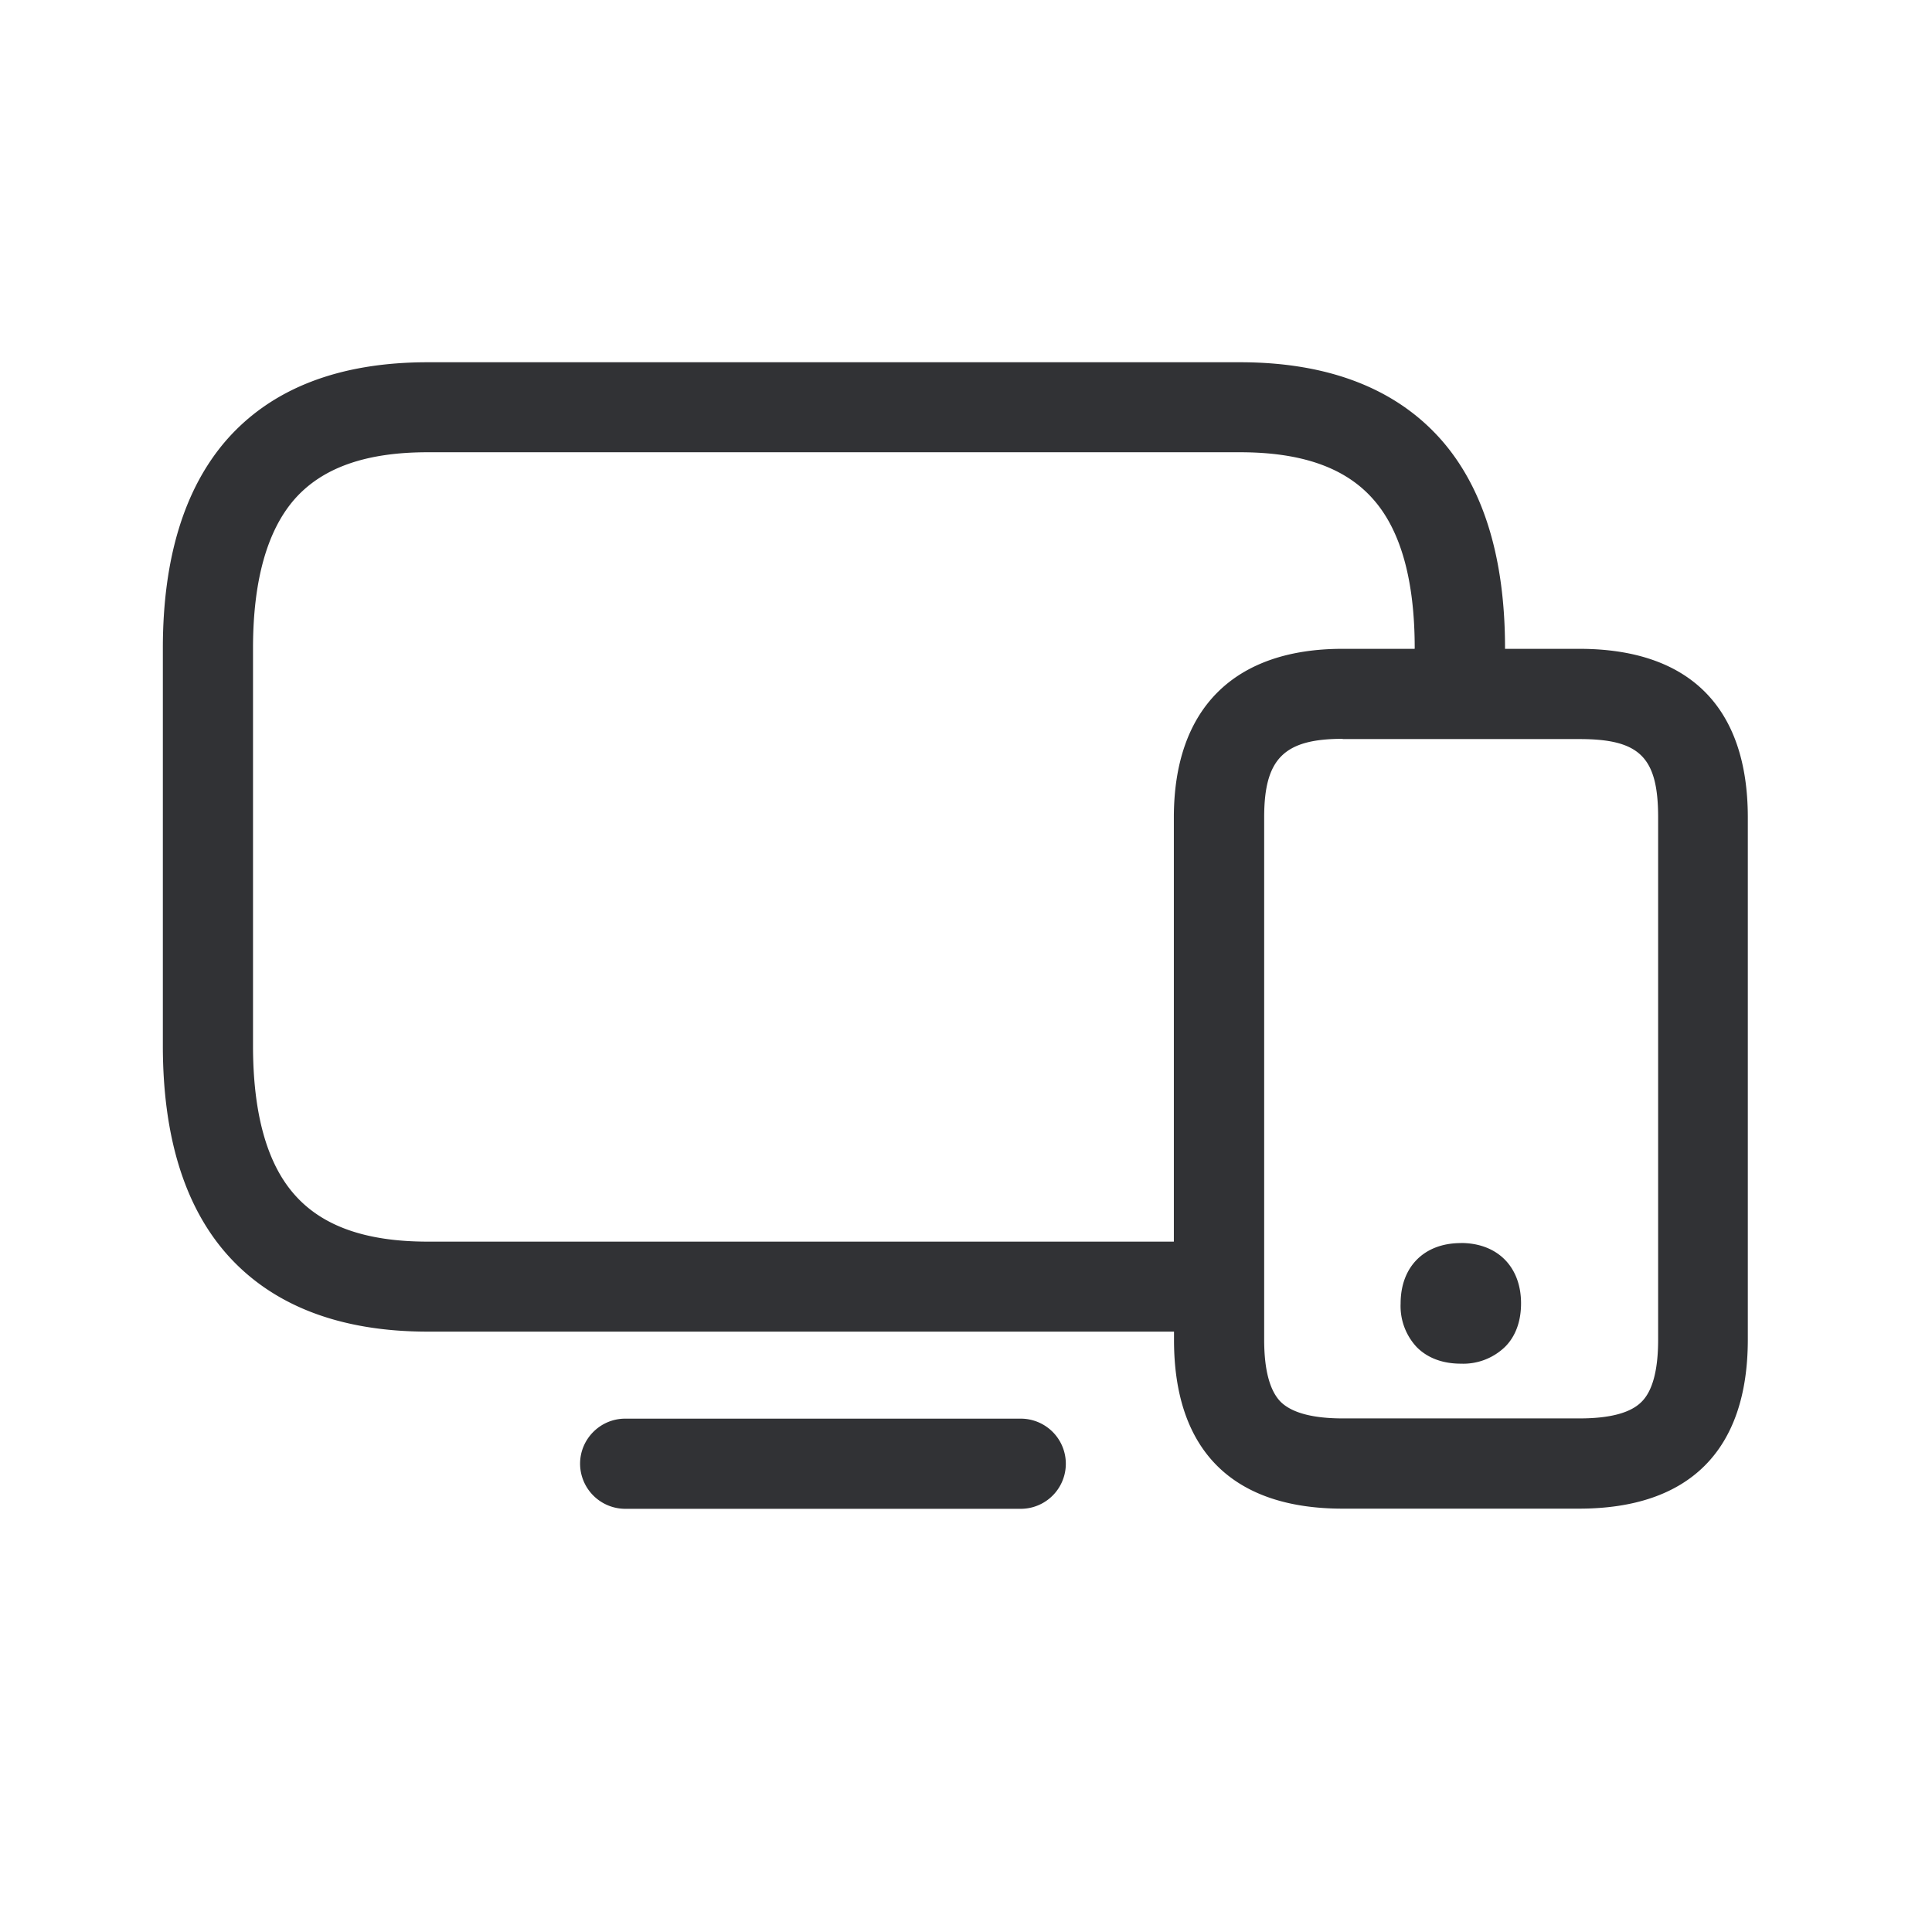 <svg width="24" height="24" viewBox="0 0 24 24" xmlns="http://www.w3.org/2000/svg"><path d="M12.68 17.623a.56.56 0 110 1.12H7.766a.562.562 0 01-.56-.56c0-.308.252-.56.56-.56h4.916zM15.404 4.5c1.098 0 1.942.328 2.505.97.523.599.787 1.467.787 2.582v.008h.921c1.37 0 2.095.726 2.095 2.095v6.49c-.002 1.37-.725 2.096-2.098 2.096h-2.935c-1.37 0-2.095-.726-2.095-2.095v-.104h-9.27c-1.097 0-1.94-.328-2.503-.97-.524-.599-.788-1.467-.788-2.582V8.052c0-1.115.267-1.983.788-2.583.563-.644 1.403-.969 2.504-.969h10.09zm1.275 4.678c-.728 0-.975.246-.975.975v6.49c0 .375.07.636.207.773.138.134.395.204.77.204h2.939c.375 0 .633-.067.77-.204.138-.134.208-.395.208-.773v-6.488c0-.747-.227-.974-.975-.974h-2.944v-.003zm1.468 6.263c.453 0 .748.294.748.75 0 .281-.107.45-.2.541a.746.746 0 01-.548.208c-.286 0-.457-.112-.55-.208a.746.746 0 01-.198-.54c0-.457.294-.75.748-.75zm-2.743-9.823H5.313c-.77 0-1.313.193-1.658.588-.338.39-.512 1.011-.512 1.846v4.938c0 .835.17 1.457.512 1.846.345.395.888.588 1.659.588h9.268v-5.269c0-1.35.746-2.095 2.096-2.095h.895l.001-.008c0-.835-.17-1.457-.512-1.846-.345-.395-.888-.588-1.659-.588z" fill="#313235" fill-rule="nonzero"/></svg>